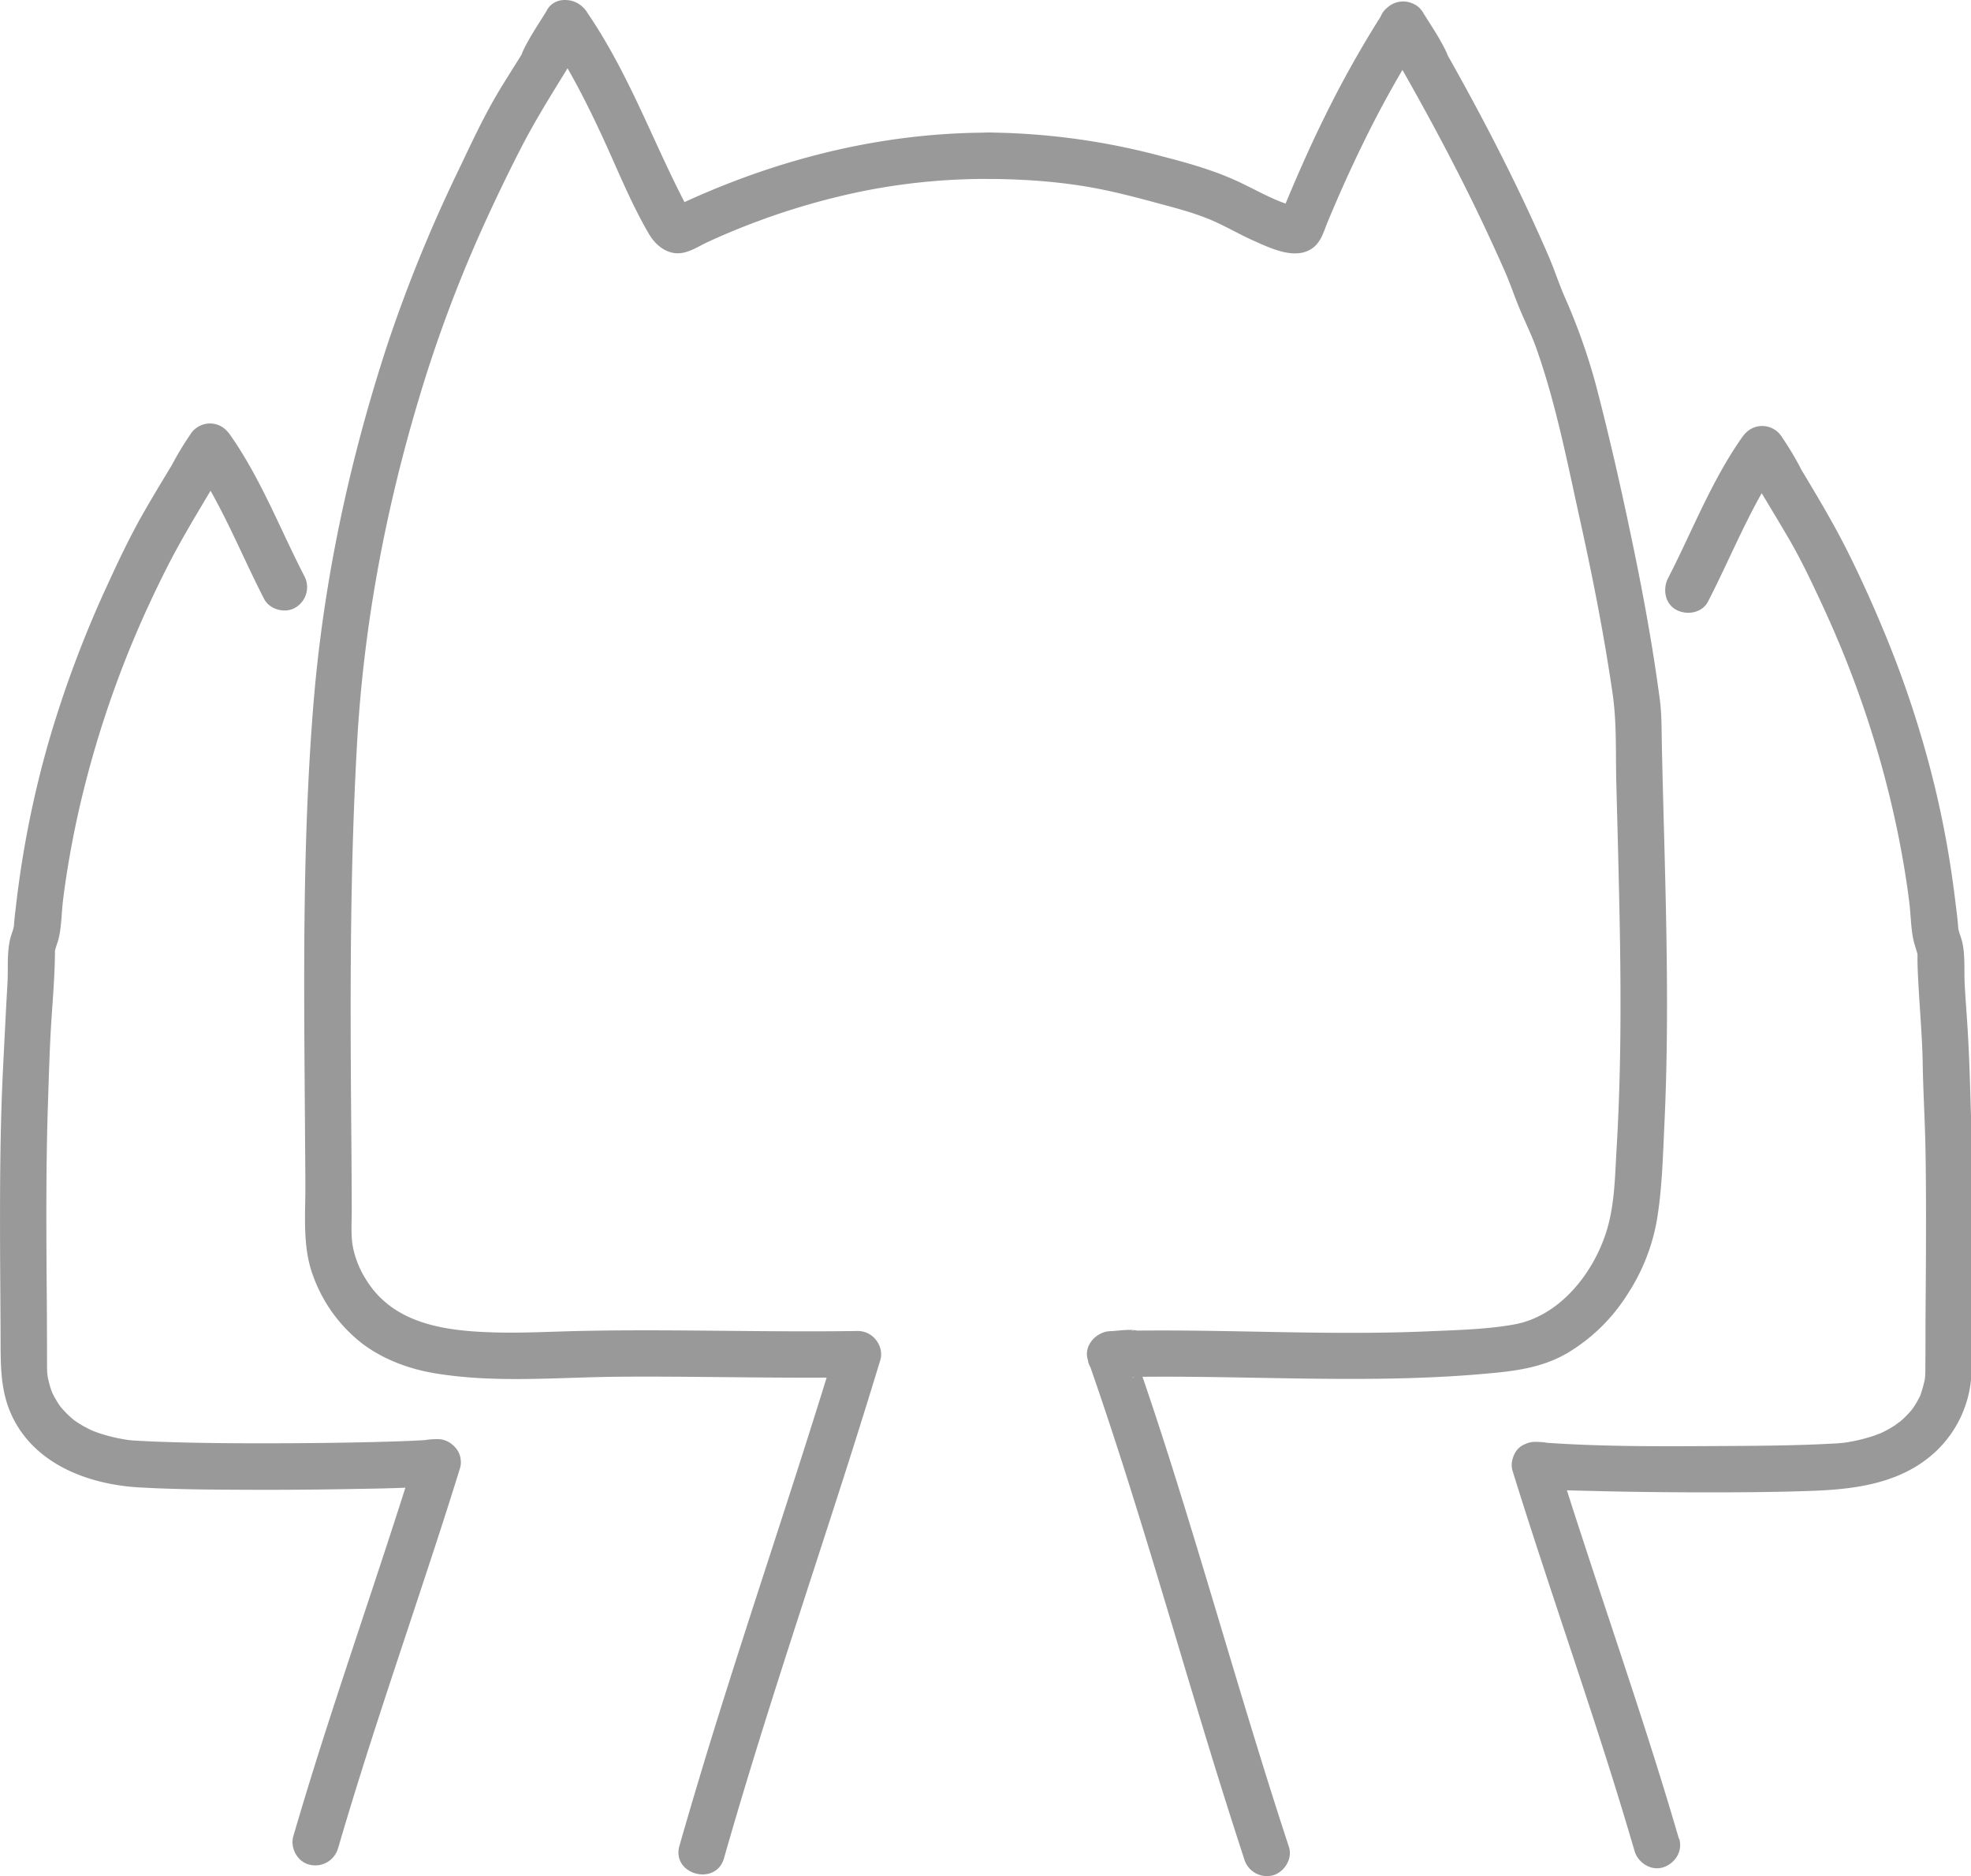 <?xml version="1.0" standalone="no"?><!DOCTYPE svg PUBLIC "-//W3C//DTD SVG 1.1//EN" "http://www.w3.org/Graphics/SVG/1.1/DTD/svg11.dtd"><svg t="1576667676226" class="icon" viewBox="0 0 1076 1024" version="1.1" xmlns="http://www.w3.org/2000/svg" p-id="15270" width="67.25" height="64" xmlns:xlink="http://www.w3.org/1999/xlink"><defs><style type="text/css"></style></defs><path d="M539.793 97.656c20.883 0.126 42.043 1.68 62.522 5.912 9.968 2.059 19.897 4.674 29.713 7.34 9.424 2.527 19.152 5.053 28.197 8.78 8.212 3.398 15.88 7.997 24.003 11.623 9.058 4.043 22.361 10.587 31.697 4.535 5.268-3.411 6.557-9.197 8.843-14.642q2.868-6.923 5.862-13.795 6.14-14.048 12.823-27.793a588.81 588.81 0 0 1 33.415-59.844h-21.868c4.358 7.037 9.033 13.897 12.633 21.363l19.847-15.311a56.092 56.092 0 0 1-9.361-15.779l-23.094 9.74c16.297 27.919 31.937 56.243 46.313 85.198q10.7 21.565 20.403 43.623c2.918 6.683 5.154 13.543 7.972 20.213 2.981 7.15 6.418 13.998 9.007 21.312 10.751 30.32 16.929 62.446 23.864 93.776s13.202 63.166 17.8 95.015c2.274 15.829 1.579 32.152 1.983 48.133 0.417 16.6 0.897 33.2 1.263 49.8 0.821 33.314 1.39 66.628 0.783 99.954-0.303 16.764-0.897 33.516-1.895 50.255-0.897 15.16-1.011 30.762-5.609 45.277-7.315 23.068-25.696 46.086-50.242 50.533-14.983 2.741-32.025 3.095-47.665 3.79-16.512 0.707-33.036 0.872-49.548 0.783-32.758-0.164-65.503-1.352-98.261-1.263q-12.532 0-25.064 0.379c-13.732 0.366-17.788 21.754-3.36 24.812a43.888 43.888 0 0 0 10.435 0.556c2.817-0.076 6.759 0.164 9.374-0.783 12.33-4.447 11.547-19.645 0-24.369-4.472-1.832-11.938-0.366-16.423-0.227-7.694 0.227-14.996 7.972-12.178 15.994 24.458 69.647 44.418 140.734 66.034 211.291q9.349 30.585 19.253 60.905a12.911 12.911 0 0 0 15.539 8.843c6.317-1.743 10.966-9.033 8.843-15.539-23.144-70.38-42.953-141.808-65.364-212.402q-9.551-30.017-19.935-59.755l-12.178 15.994c3.285-0.101 6.557-0.202 9.841-0.24h2.072c1.946-0.114 1.263 1.011-2.173-0.404v-24.433c3.512-1.263 3.525-0.341 1.263-0.278-1.263 0-2.602 0.114-3.904 0.152s-2.527 0.063-3.79 0c-1.743 0-5.306-0.872 0.126 0.278l-3.36 24.812c67.752-1.819 135.63 4.043 203.281-1.87 16.524-1.44 32.063-3.032 46.604-11.686a97.958 97.958 0 0 0 32.24-31.646 107.938 107.938 0 0 0 16.095-40.313c2.944-17.396 3.348-35.512 4.182-53.06 3.221-68.548 0.101-137.159-1.402-205.707-0.189-8.932 0-17.863-1.263-26.732q-1.731-12.835-3.79-25.633c-2.615-16.183-5.609-32.303-8.843-48.36-6.645-32.657-13.897-65.339-22.361-97.566a335.551 335.551 0 0 0-17.08-47.779c-3.032-7.024-5.356-14.313-8.388-21.35q-5.053-11.686-10.41-23.233c-13.985-30.118-29.461-59.515-45.821-88.433q-6.102-10.789-12.368-21.476c-7.024-12.027-27.907-4.131-23.094 9.74 3.525 10.17 9.248 18.546 15.855 26.934 3.79 4.876 12.166 4.51 16.587 0.985 5.18-4.118 6.039-10.448 3.259-16.297-3.563-7.492-8.249-14.326-12.633-21.363a12.785 12.785 0 0 0-21.818 0 583.655 583.655 0 0 0-31.04 55.018q-6.797 13.707-13 27.705-3.323 7.479-6.506 15.021-1.705 4.043-3.398 8.085l-1.756 4.245c-0.303 0.745-2.148 3.6-0.67 1.516l4.535-4.535 1.049-0.379h6.721c-12.924-2.362-23.788-9.311-35.588-14.73-13.644-6.317-28.235-10.246-42.738-13.998a378.517 378.517 0 0 0-92.804-12.532c-16.259-0.101-16.284 25.165 0 25.266z" fill="#999999" p-id="15271"></path><path d="M395.256 1014.184c20.213-70.923 43.837-140.797 66.324-210.975q9.702-30.32 18.95-60.715c2.388-7.833-4.144-16.069-12.178-15.994-5.053 0-10.625 0-15.046 2.716a12.974 12.974 0 0 0-1.175 21.325c6.734 5.369 19.657 4.308 25.153-2.527 3.259-4.017 4.826-8.767 2.615-13.795a12.633 12.633 0 0 0-11.547-7.769c-33.604 0.505-67.209-0.126-100.813-0.316-16.878-0.088-33.769-0.063-50.647 0.303-15.943 0.341-31.836 1.263-47.792 0.771-26.871-0.809-54.613-4.801-69.356-28.955a51.695 51.695 0 0 1-6.898-16.802c-1.465-6.519-0.796-14.25-0.821-21.388q-0.088-25.734-0.328-51.48c-0.543-68.017-0.606-135.934 3.285-203.862 3.676-64.429 15.716-127.772 34.413-189.498a743.794 743.794 0 0 1 33.554-89.822q10.107-22.437 21.325-44.343c7.277-14.174 15.539-27.503 23.877-41.058 4.232-6.885 8.275-13.897 11.901-21.11l-23.094-9.74c-1.996 5.735-5.609 11.029-9.361 15.792l19.847 15.311c3.575-7.492 8.249-14.326 12.633-21.363H298.271c11.547 16.764 20.82 34.868 29.448 53.274s16.234 37.9 26.53 55.498c3.095 5.293 8.06 9.854 14.402 10.523s12.368-3.638 17.939-6.19q13.303-6.127 27.022-11.206a385.97 385.97 0 0 1 59.237-16.815 343.359 343.359 0 0 1 66.956-6.317c16.259 0 16.284-25.266 0-25.266-61.309 0-120.925 15.741-175.842 42.523l9.74-1.263c0.341 0.076 2.16 1.604 2.375 1.263a37.104 37.104 0 0 0-2.135-4.068q-1.68-3.247-3.31-6.519c-2.438-4.876-4.788-9.791-7.113-14.718-4.46-9.5-8.767-19.064-13.214-28.564-8.843-18.95-18.318-37.622-30.206-54.891-5.369-7.807-16.575-8.464-21.818 0-4.358 7.037-9.045 13.897-12.633 21.363-2.704 5.672-2.047 12.33 3.259 16.297 4.548 3.398 12.633 4.017 16.587-0.985 6.62-8.388 12.33-16.764 15.855-26.934 4.662-13.429-16.676-22.55-23.094-9.74-7.315 14.629-16.499 28.134-25.001 42.069-8.679 14.25-15.804 29.713-22.992 44.747a800.947 800.947 0 0 0-38.683 94.838c-20.87 63.646-35.019 129.579-40.452 196.308-5.672 69.685-5.306 139.787-4.788 209.636q0.202 26.227 0.379 52.466c0.088 16.423-1.705 33.731 3.954 49.409a81.926 81.926 0 0 0 27.022 37.647c11.458 8.679 25.506 13.897 39.618 16.246 33.402 5.571 67.411 2.135 101.066 1.895 34.792-0.253 69.571 0.556 104.363 0.518q12.823 0 25.645-0.202l-8.932-21.565q-0.935 1.049 0.404-0.139a5.698 5.698 0 0 1 2.615-1.39c-2.034 0.707 2.527-0.265 1.049-0.076a6.898 6.898 0 0 1-1.579 0c2.88 0.341 3.323-0.417 6.658 2.969l3.247 5.571v-0.164l-1.263 9.74 0.088-0.164-4.561 4.485q-3.904 1.39-1.844 0.796-2.842 0.291-1.137 0.139a48.701 48.701 0 0 0 5.281-0.202l-12.178-15.994c-21.476 70.632-45.416 140.482-67.234 210.975q-9.361 30.32-18.091 60.728c-4.46 15.665 19.91 22.348 24.369 6.721z" fill="#999999" p-id="15272"></path><path d="M184.546 1008.865c15.792-54.234 34.261-107.622 51.796-161.288q7.58-23.005 14.743-46.099c2.438-7.833-4.182-16.069-12.178-15.994-4.245 0-8.565 0.354-12.355 2.451-7.125 3.954-8.654 14.756-2.602 20.339 6.645 6.127 17.687 5.192 23.889-1.263 3.79-3.904 5.053-10.561 1.971-15.311-3.323-5.142-8.439-6.632-14.263-5.811 6.405-0.91-0.164-0.076-1.819 0-2.527 0.177-5.053 0.316-7.58 0.43-7.113 0.328-14.225 0.543-21.325 0.72-19.253 0.48-38.519 0.682-57.784 0.707s-38.19-0.101-57.266-0.745c-3.79-0.126-7.58-0.278-11.458-0.48l-4.725-0.265c-0.973 0-1.946-0.152-2.918-0.24-0.442 0-2.527-0.328-0.177 0q-1.491-0.215-2.969-0.467c-3.007-0.518-5.988-1.162-8.932-1.983q-2.375-0.657-4.712-1.44c-0.783-0.265-1.541-0.556-2.325-0.834s-1.642-0.657-0.404-0.126a59.035 59.035 0 0 1-8.666-4.649c-0.695-0.442-1.364-0.91-2.034-1.39-0.265-0.189-1.807-1.503-0.366-0.278-1.263-1.061-2.463-2.148-3.613-3.297s-2.16-2.312-3.221-3.499c-0.278-0.316-1.415-1.908-0.177-0.189-0.442-0.619-0.884-1.263-1.263-1.882q-1.099-1.655-2.047-3.398-0.543-0.985-1.036-1.996c-0.442-0.922-0.91-2.261-0.291-0.568a59.717 59.717 0 0 1-2.413-8.603c0-0.189-0.316-2.034-0.114-0.556s0-0.771-0.088-1.15c-0.139-1.832-0.152-3.664-0.152-5.508q0-23.738-0.227-47.463c-0.202-31.305-0.316-62.623 0.72-93.915 0.518-15.501 0.91-31.027 1.933-46.503 0.505-7.719 1.099-15.438 1.491-23.169 0.177-3.563 0.316-7.125 0.366-10.7 0-0.707 0.215-4.927-0.177-2.527a46.831 46.831 0 0 1 1.756-5.874c2.097-7.037 1.958-15.071 2.842-22.361q0.328-2.716 0.682-5.42c0.202-1.491 0-0.328 0 0l0.379-2.704q0.821-5.735 1.769-11.446 3.499-21.097 8.704-41.854a570.479 570.479 0 0 1 27.477-82.318c-0.48 1.162 0.922-2.148 1.124-2.628q1.074-2.527 2.186-5.053 2.211-5.053 4.497-9.968 4.598-9.968 9.551-19.771c6.898-13.682 14.68-26.732 22.538-39.883q6.203-10.359 12.368-20.744l-23.144-9.576c-0.91 2.527 0.493-0.493-0.695 1.693-0.72 1.263-1.415 2.615-2.211 3.878s-1.402 2.135-2.148 3.171q-0.556 0.783-1.137 1.541 0.998-1.263-0.392 0.442l19.847 15.311a168.856 168.856 0 0 1 9.841-16.309H103.782c16.764 23.814 27.174 51.152 40.426 76.898 3.032 5.887 11.762 8.098 17.282 4.535a12.924 12.924 0 0 0 4.535-17.282c-13.265-25.747-23.675-53.06-40.426-76.898-5.495-7.807-16.423-8.439-21.818 0a168.843 168.843 0 0 0-9.841 16.309c-2.792 5.71-1.958 12.267 3.259 16.297 4.535 3.512 12.633 3.916 16.587-0.985 5.508-6.822 10.107-13.568 13.088-21.881 2.11-5.925-1.92-12.633-7.315-14.907a12.633 12.633 0 0 0-15.779 5.167c-8.502 14.326-17.383 28.45-25.645 42.953-7.365 12.899-13.783 26.53-19.948 39.984a610.412 610.412 0 0 0-31.773 85.161 553.778 553.778 0 0 0-17.623 88.445c-0.417 3.626-0.91 7.264-1.15 10.902 0 0.467-0.404 2.729 0.076 0.354-0.164 0.796-0.379 1.579-0.606 2.35-0.467 1.567-1.086 3.108-1.478 4.7-1.958 7.845-1.099 16.638-1.567 24.698-0.897 15.615-1.655 31.229-2.438 46.844-1.604 32.467-1.68 64.985-1.592 97.529 0.076 16.12 0.215 32.227 0.278 48.347 0.063 15.514-0.328 30.168 6.797 44.418 12.861 25.734 41.854 36.295 68.927 37.837 17.851 1.011 35.765 1.188 53.641 1.263q30.926 0.189 61.903-0.379c14.326-0.265 28.715-0.404 42.953-1.503 2.602-0.202 5.167-0.531 7.757-0.897l-12.292-21.11c-1.15 1.2 1.137-0.872 1.263-0.947l2.034-0.872q-1.352 0.303 0.67 0c2.463-0.366-0.619-0.404 1.971 0q1.971 0.341 1.086 0.139-4.46-1.074 6.658 5.281l1.263 9.74v-0.139l-3.247 5.571q-7.58 3.55-4.548 2.767 1.263-0.303-1.655 0.189c0.215-0.354 3.12-0.126 3.398-0.126l-12.178-15.994c-16.764 53.893-35.373 107.168-52.453 160.985q-7.315 23.131-14.137 46.402c-1.844 6.317 2.236 14.036 8.843 15.539a12.886 12.886 0 0 0 15.539-8.843zM916.541 1003.572c-15.792-54.234-34.261-107.622-51.796-161.288q-7.58-23.005-14.743-46.099l-12.178 15.994a16.752 16.752 0 0 0 3.398 0.126c-1.63 0.619-5.218-1.92-6.203-2.956l-3.297-5.584v0.139l1.263-9.74s7.82-5.685 6.481-5.23a4.7 4.7 0 0 1 3.234-0.202c2.084 0.316 0-0.556 1.693 0.48 0.43 0.265 3.221 2.362 2.287 1.39l-12.292 21.11c12.381 1.756 25.014 1.794 37.495 2.11 19.897 0.505 39.807 0.695 59.717 0.707 19.329 0 38.67-0.126 57.974-0.834 24.281-0.897 49.27-4.346 67.651-21.906a62.181 62.181 0 0 0 18.798-38.86c0.771-7.251 0.316-14.705 0.354-21.982q0-12.254 0.139-24.496c0.215-32.556 0.43-65.112-0.531-97.655-0.467-15.766-0.872-31.583-1.844-47.337-0.493-7.972-1.124-15.931-1.567-23.915s0.404-16.423-1.516-24.003c-0.404-1.592-1.023-3.12-1.491-4.7-0.227-0.783-0.442-1.554-0.619-2.35 0.139 0.67 0.278 2.4 0.076-0.354-0.278-3.866-0.783-7.732-1.263-11.585q-1.402-11.85-3.247-23.649-3.449-21.805-8.704-43.256a571.249 571.249 0 0 0-27.869-84.314c-5.963-14.276-12.317-28.362-19.24-42.208-7.163-14.326-15.248-27.983-23.473-41.69q-6.203-10.359-12.368-20.756a12.633 12.633 0 0 0-15.779-5.167c-5.42 2.287-9.437 8.944-7.315 14.907 2.969 8.313 7.58 15.059 13.088 21.881 3.942 4.876 12.065 4.485 16.587 0.985 5.192-4.005 6.064-10.561 3.259-16.297a169.184 169.184 0 0 0-9.841-16.309c-5.369-8.439-16.322-7.807-21.818 0-16.764 23.814-27.174 51.152-40.426 76.911-3.019 5.874-1.718 13.985 4.535 17.282 5.786 3.057 14.048 1.743 17.282-4.535 13.265-25.747 23.687-53.06 40.426-76.911h-21.742a169.184 169.184 0 0 1 9.841 16.309l19.847-15.311c-1.693-2.097 0.291 0.543-1.162-1.465-0.872-1.263-1.731-2.426-2.527-3.689s-1.263-2.186-1.908-3.31q-0.455-0.846-0.846-1.718 0.657 1.592-0.152-0.543l-23.094 9.74c8.249 13.897 16.676 27.679 24.862 41.601 7.315 12.444 13.543 25.696 19.594 38.797a568.824 568.824 0 0 1 29.625 79.033q6.077 20.82 10.498 42.069 2.211 10.65 3.979 21.375 0.834 5.053 1.567 10.107l0.379 2.704c0.215 1.491 0 0.328 0 0 0.278 2.034 0.531 4.068 0.771 6.102 0.91 7.504 0.758 15.728 3.032 22.955 0.493 1.554 0.935 3.146 1.428 4.7s-0.076-0.126-0.063-0.417v2.817c0 4.043 0.202 8.085 0.417 12.115 0.771 15.16 2.173 30.219 2.438 45.366 0.265 15.792 1.263 31.583 1.529 47.362s0.303 31.836 0.253 47.754c0 15.64-0.177 31.28-0.265 46.92 0 7.883 0 15.779-0.076 23.662 0 1.402 0 2.805-0.114 4.194 0 0.758-0.126 1.516-0.202 2.274 0-0.531 0.455-2.413 0 0a71.251 71.251 0 0 1-2.413 8.603c0.72-2.135 0.189-0.417 0 0.063-0.328 0.67-0.657 1.352-1.011 2.009a46.377 46.377 0 0 1-2.312 3.891c-0.417 0.644-0.859 1.263-1.263 1.882 0.139-0.189 1.124-1.377 0.189-0.265-1.137 1.377-2.325 2.691-3.588 3.954s-2.375 2.236-3.626 3.297c1.567-1.326-2.047 1.428-2.4 1.668a57.784 57.784 0 0 1-8.666 4.649c2.034-0.872-2.337 0.821-2.729 0.96q-2.034 0.695-4.118 1.263a94.193 94.193 0 0 1-10.107 2.249l-2.375 0.366c0.227 0 1.895-0.189 0.417-0.076-1.074 0.088-2.135 0.215-3.209 0.291-1.781 0.126-3.563 0.215-5.344 0.303-17.687 0.897-35.31 1.086-52.958 1.175-33.971 0.177-68.219 0.594-102.178-1.832-1.718-0.126-8.111-0.935-1.819 0-5.432-0.771-11.446 0.455-14.263 5.811a13.05 13.05 0 0 0 1.971 15.311c5.773 6.013 17.687 7.833 23.889 1.263a12.987 12.987 0 0 0-1.263-19.354c-3.942-3.045-8.843-3.398-13.631-3.436-7.997-0.076-14.617 8.161-12.178 15.994 16.739 53.893 35.373 107.168 52.441 160.985q7.315 23.131 14.137 46.402c1.844 6.317 8.982 10.94 15.539 8.843s10.801-8.742 8.843-15.539z" fill="#999999" p-id="15273"></path></svg>